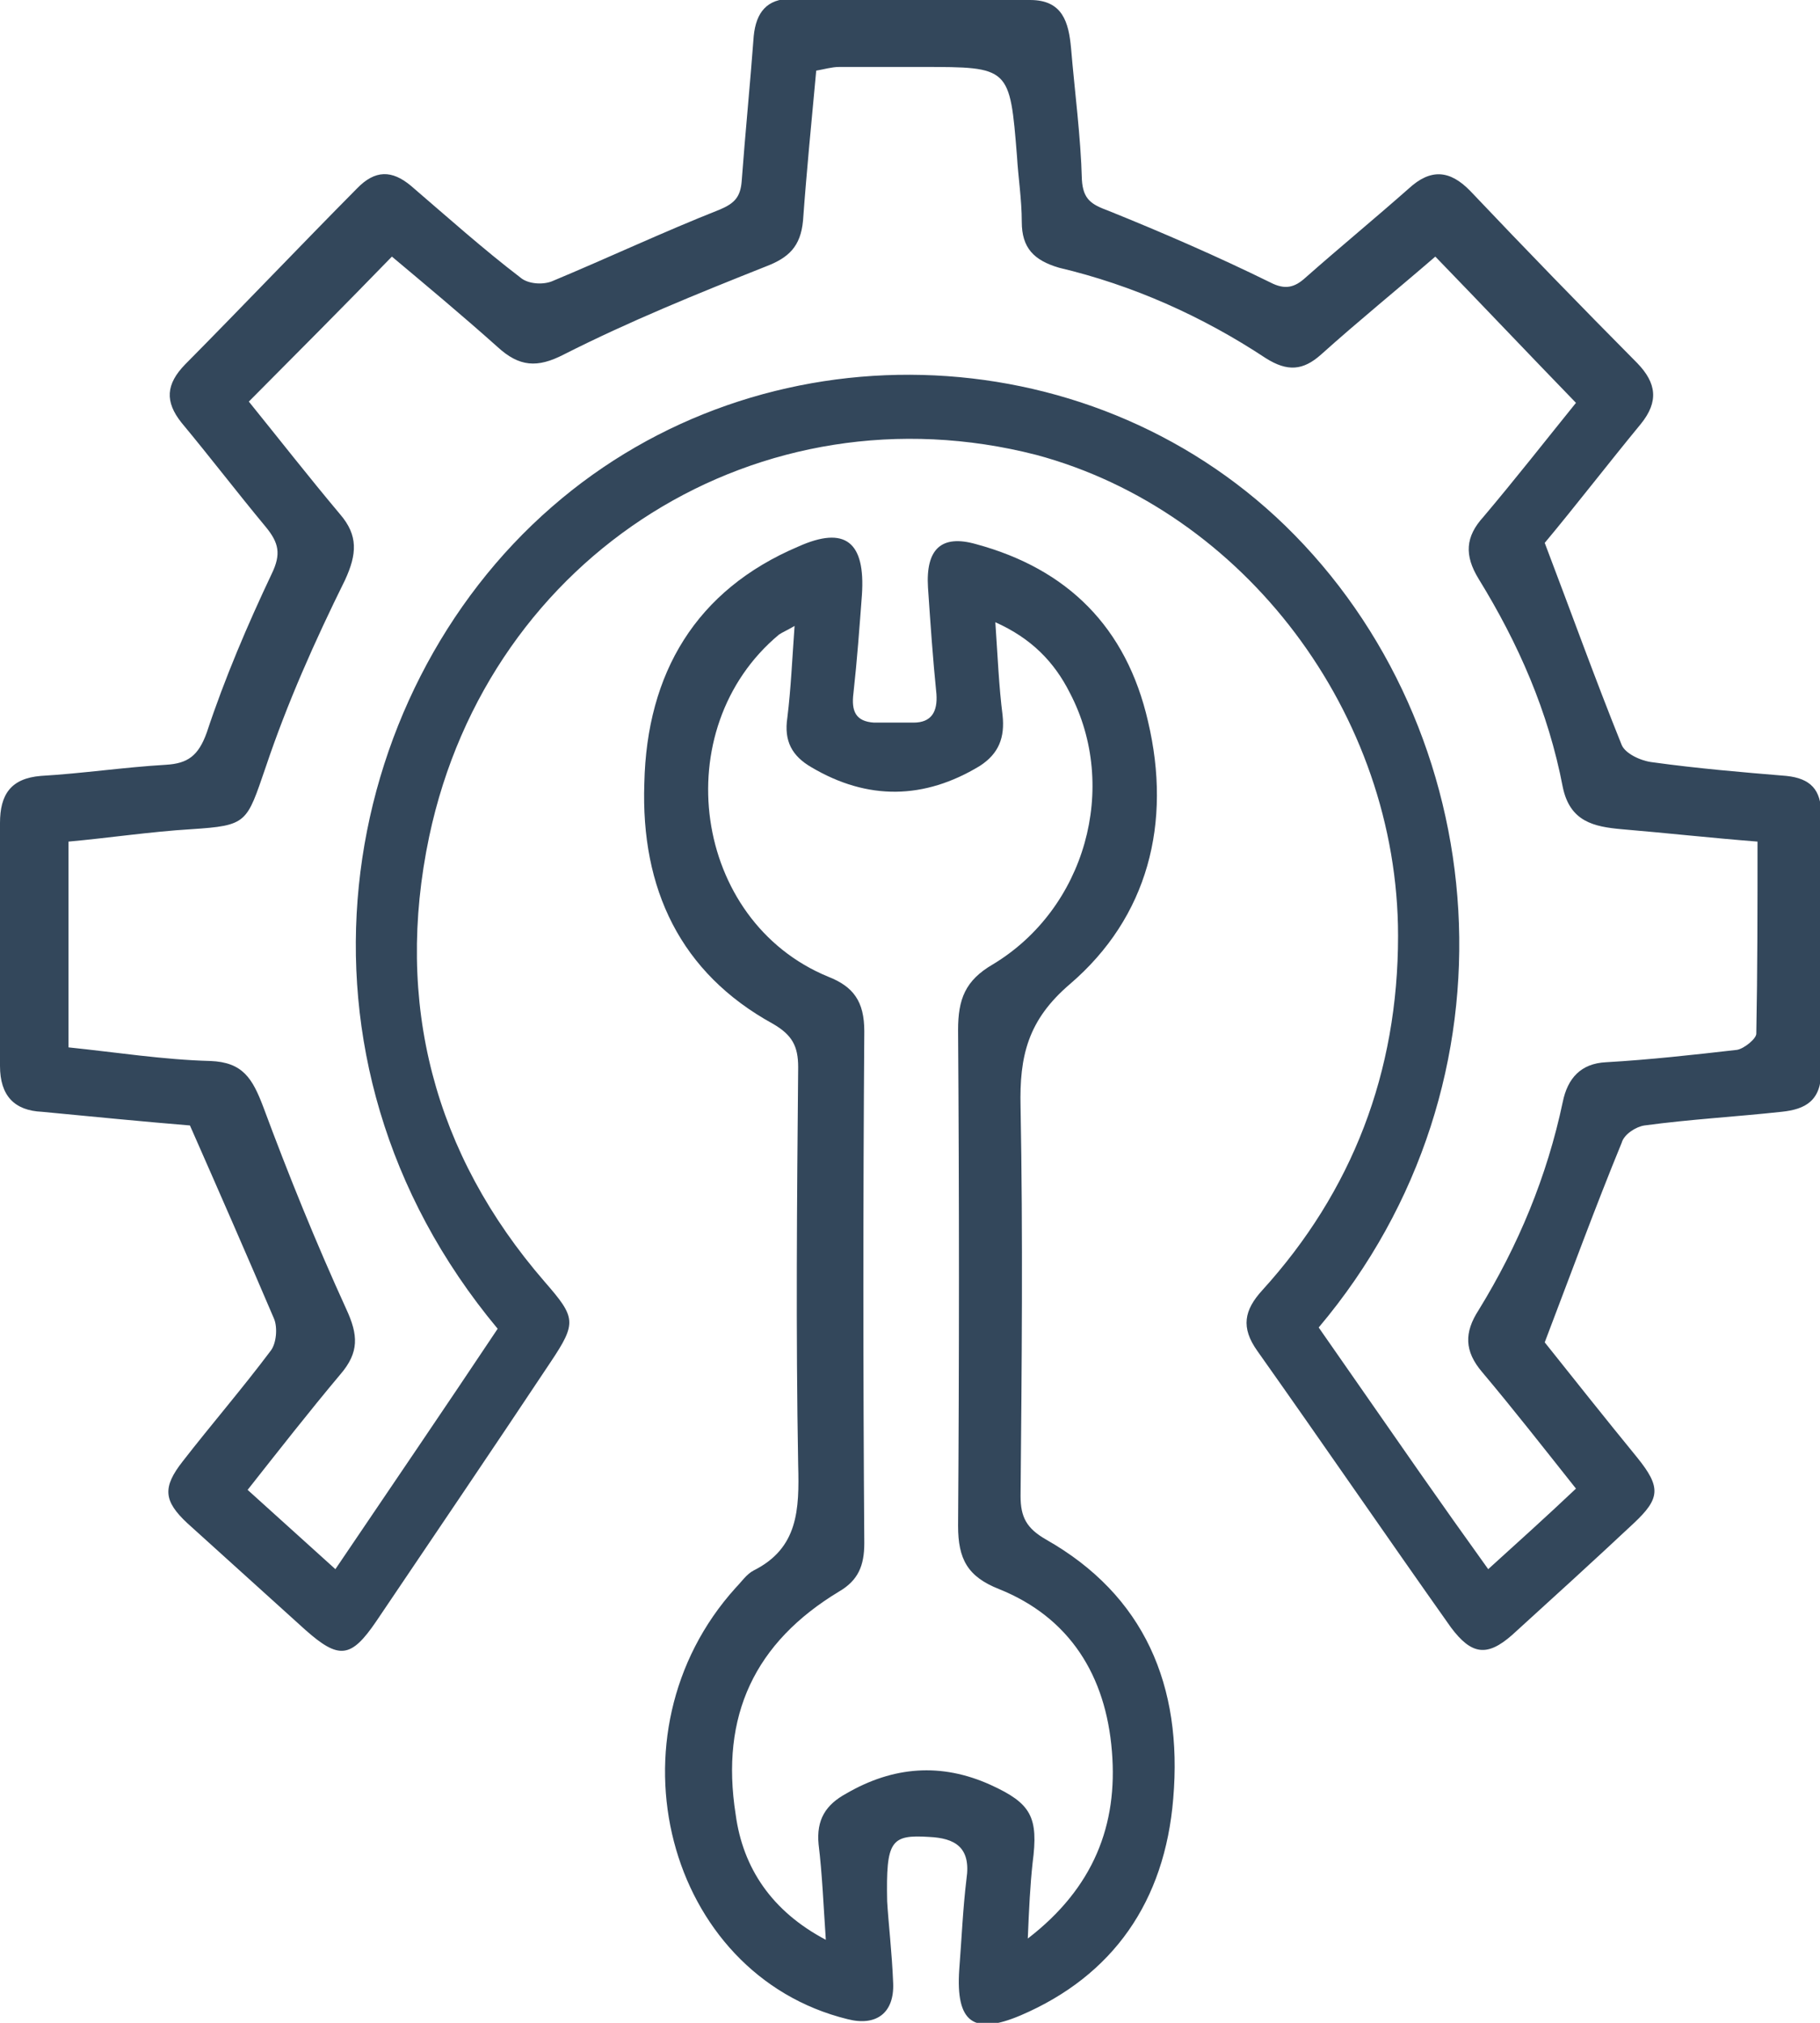 <svg width="36" height="40" viewBox="0 0 36 40" fill="none" xmlns="http://www.w3.org/2000/svg">
<g id="Frame" clip-path="url(#clip0_1096_108)">
<g id="Group">
<path id="Vector" d="M3.757 22.255C2.853 22.181 1.855 22.083 0.832 21.985C0.285 21.961 0 21.667 0 21.078C0 19.485 0 17.868 0 16.275C0 15.711 0.214 15.392 0.808 15.343C1.641 15.294 2.449 15.172 3.281 15.123C3.709 15.098 3.923 14.951 4.09 14.485C4.447 13.407 4.898 12.353 5.374 11.348C5.564 10.956 5.517 10.735 5.255 10.417C4.684 9.73 4.161 9.044 3.59 8.358C3.258 7.941 3.281 7.598 3.662 7.206C4.803 6.054 5.921 4.878 7.062 3.726C7.419 3.358 7.752 3.358 8.132 3.677C8.845 4.289 9.559 4.927 10.296 5.49C10.439 5.613 10.724 5.637 10.914 5.564C12.032 5.098 13.126 4.583 14.243 4.142C14.528 4.02 14.647 3.897 14.671 3.579C14.742 2.623 14.838 1.667 14.909 0.711C14.956 0.245 15.17 -0.024 15.646 -0.024C17.215 9.57437e-05 18.785 9.57437e-05 20.378 9.57437e-05C21.02 9.57437e-05 21.139 0.441 21.186 0.956C21.258 1.814 21.377 2.696 21.4 3.554C21.424 3.946 21.59 4.044 21.923 4.167C23.017 4.608 24.087 5.074 25.133 5.588C25.419 5.735 25.609 5.686 25.823 5.49C26.489 4.902 27.202 4.314 27.868 3.726C28.296 3.333 28.676 3.358 29.081 3.775C30.174 4.927 31.268 6.054 32.386 7.181C32.766 7.574 32.814 7.941 32.457 8.382C31.791 9.191 31.149 10.025 30.555 10.735C31.078 12.108 31.553 13.431 32.077 14.73C32.148 14.902 32.457 15.049 32.695 15.074C33.575 15.196 34.454 15.27 35.334 15.343C35.81 15.392 36.024 15.613 36.024 16.103C36.024 17.794 36.024 19.485 36.024 21.177C36.024 21.765 35.715 21.936 35.239 21.985C34.336 22.083 33.432 22.133 32.528 22.255C32.362 22.279 32.124 22.427 32.077 22.598C31.553 23.873 31.078 25.172 30.555 26.544C31.102 27.23 31.744 28.039 32.386 28.824C32.861 29.412 32.837 29.633 32.314 30.123C31.53 30.858 30.721 31.593 29.913 32.328C29.413 32.77 29.104 32.721 28.7 32.181C27.416 30.368 26.156 28.529 24.872 26.716C24.539 26.25 24.61 25.907 24.967 25.515C26.75 23.554 27.654 21.201 27.654 18.505C27.654 14.118 24.61 10.098 20.497 8.995C15.052 7.598 9.678 10.931 8.489 16.544C7.799 19.828 8.584 22.819 10.771 25.343C11.39 26.054 11.414 26.152 10.89 26.936C9.749 28.652 8.584 30.368 7.443 32.059C6.943 32.794 6.705 32.819 6.04 32.23C5.255 31.52 4.494 30.833 3.709 30.123C3.234 29.681 3.21 29.412 3.614 28.897C4.185 28.162 4.779 27.476 5.35 26.716C5.469 26.569 5.493 26.25 5.421 26.078C4.898 24.853 4.351 23.603 3.757 22.255ZM26.084 26.25C26.75 27.206 27.416 28.162 28.082 29.118C28.51 29.73 28.962 30.368 29.437 31.029C30.032 30.49 30.602 29.976 31.173 29.436C30.531 28.628 29.937 27.868 29.318 27.133C28.962 26.716 28.962 26.348 29.247 25.907C30.032 24.632 30.602 23.26 30.912 21.789C31.007 21.324 31.268 21.029 31.767 21.005C32.623 20.956 33.503 20.858 34.359 20.76C34.502 20.735 34.74 20.539 34.74 20.441C34.764 19.191 34.764 17.941 34.764 16.642C33.836 16.569 32.956 16.471 32.077 16.397C31.53 16.348 31.054 16.25 30.912 15.564C30.626 14.069 30.032 12.721 29.247 11.446C28.962 10.98 28.985 10.613 29.342 10.221C29.984 9.461 30.579 8.701 31.173 7.966C30.222 6.985 29.318 6.03 28.391 5.074C27.654 5.711 26.869 6.348 26.132 7.01C25.775 7.329 25.466 7.353 25.038 7.083C23.778 6.25 22.399 5.637 20.948 5.294C20.449 5.147 20.211 4.902 20.211 4.387C20.211 3.946 20.14 3.505 20.116 3.088C19.974 1.324 19.974 1.324 18.238 1.324C17.691 1.324 17.144 1.324 16.597 1.324C16.454 1.324 16.288 1.373 16.145 1.397C16.05 2.427 15.955 3.382 15.884 4.363C15.836 4.878 15.598 5.098 15.147 5.27C13.791 5.809 12.46 6.348 11.152 7.01C10.629 7.28 10.272 7.255 9.844 6.863C9.131 6.226 8.394 5.613 7.752 5.074C6.801 6.054 5.873 6.985 4.922 7.941C5.517 8.677 6.111 9.436 6.729 10.172C7.086 10.588 7.062 10.956 6.824 11.471C6.23 12.672 5.683 13.897 5.255 15.172C4.875 16.275 4.898 16.324 3.781 16.397C2.972 16.446 2.164 16.569 1.355 16.642C1.355 18.064 1.355 19.387 1.355 20.711C2.306 20.809 3.234 20.956 4.161 20.98C4.803 21.005 4.993 21.324 5.207 21.887C5.707 23.235 6.254 24.583 6.848 25.883C7.086 26.397 7.11 26.74 6.729 27.181C6.111 27.917 5.517 28.677 4.898 29.461C5.493 30 6.063 30.515 6.634 31.029C7.728 29.412 8.798 27.843 9.844 26.275C5.35 20.882 6.658 13.726 10.914 10.025C15.075 6.397 21.472 6.569 25.419 10.392C29.556 14.412 30.198 21.373 26.084 26.25Z" fill="#33475B"/>
<path id="Vector_2" d="M17.548 37.598C17.572 38.015 17.643 38.603 17.667 39.216C17.691 39.804 17.334 40.074 16.763 39.927C13.173 39.044 11.936 34.289 14.552 31.397C14.671 31.275 14.766 31.128 14.909 31.054C15.788 30.613 15.812 29.853 15.788 28.971C15.741 26.348 15.764 23.726 15.788 21.103C15.788 20.686 15.669 20.466 15.289 20.245C13.458 19.24 12.673 17.574 12.745 15.49C12.792 13.309 13.767 11.667 15.788 10.809C16.716 10.392 17.12 10.711 17.049 11.765C17.001 12.402 16.953 13.064 16.882 13.701C16.834 14.069 16.93 14.265 17.286 14.289C17.548 14.289 17.809 14.289 18.071 14.289C18.428 14.289 18.547 14.069 18.523 13.726C18.451 13.015 18.404 12.329 18.356 11.618C18.309 10.858 18.618 10.564 19.307 10.76C21.115 11.25 22.28 12.402 22.708 14.265C23.183 16.275 22.708 18.137 21.162 19.461C20.33 20.172 20.163 20.883 20.187 21.887C20.235 24.436 20.211 27.01 20.187 29.583C20.187 30 20.306 30.221 20.687 30.441C22.636 31.544 23.397 33.333 23.207 35.564C23.041 37.598 22.018 39.069 20.187 39.853C19.26 40.245 18.903 40 18.974 38.946C19.022 38.333 19.046 37.745 19.117 37.157C19.212 36.52 18.879 36.348 18.38 36.324C17.619 36.275 17.524 36.397 17.548 37.598ZM16.335 38.358C16.288 37.672 16.264 37.059 16.192 36.471C16.145 35.98 16.335 35.686 16.739 35.466C17.667 34.927 18.618 34.853 19.593 35.294C20.401 35.662 20.544 35.931 20.425 36.838C20.377 37.279 20.354 37.745 20.33 38.333C21.638 37.328 22.113 36.078 21.994 34.633C21.875 33.137 21.162 31.985 19.759 31.422C19.141 31.177 18.951 30.833 18.951 30.172C18.974 26.912 18.974 23.628 18.951 20.368C18.951 19.755 19.093 19.387 19.64 19.069C21.471 17.966 22.137 15.564 21.162 13.701C20.853 13.088 20.401 12.623 19.688 12.304C19.735 12.99 19.759 13.579 19.831 14.142C19.878 14.583 19.759 14.902 19.379 15.147C18.285 15.809 17.167 15.833 16.05 15.172C15.669 14.951 15.503 14.657 15.574 14.191C15.646 13.603 15.669 13.039 15.717 12.377C15.55 12.476 15.479 12.5 15.408 12.549C13.173 14.412 13.696 18.211 16.383 19.314C16.882 19.51 17.096 19.804 17.096 20.392C17.072 23.775 17.072 27.132 17.096 30.515C17.096 30.956 16.977 31.25 16.597 31.471C14.932 32.476 14.243 33.922 14.552 35.882C14.694 36.936 15.265 37.794 16.335 38.358Z" fill="#33475B"/>
</g>
</g>
<defs>
<clipPath id="clip0_1096_108">
<rect width="36" height="40" fill="white"/>
</clipPath>
</defs>
</svg>
